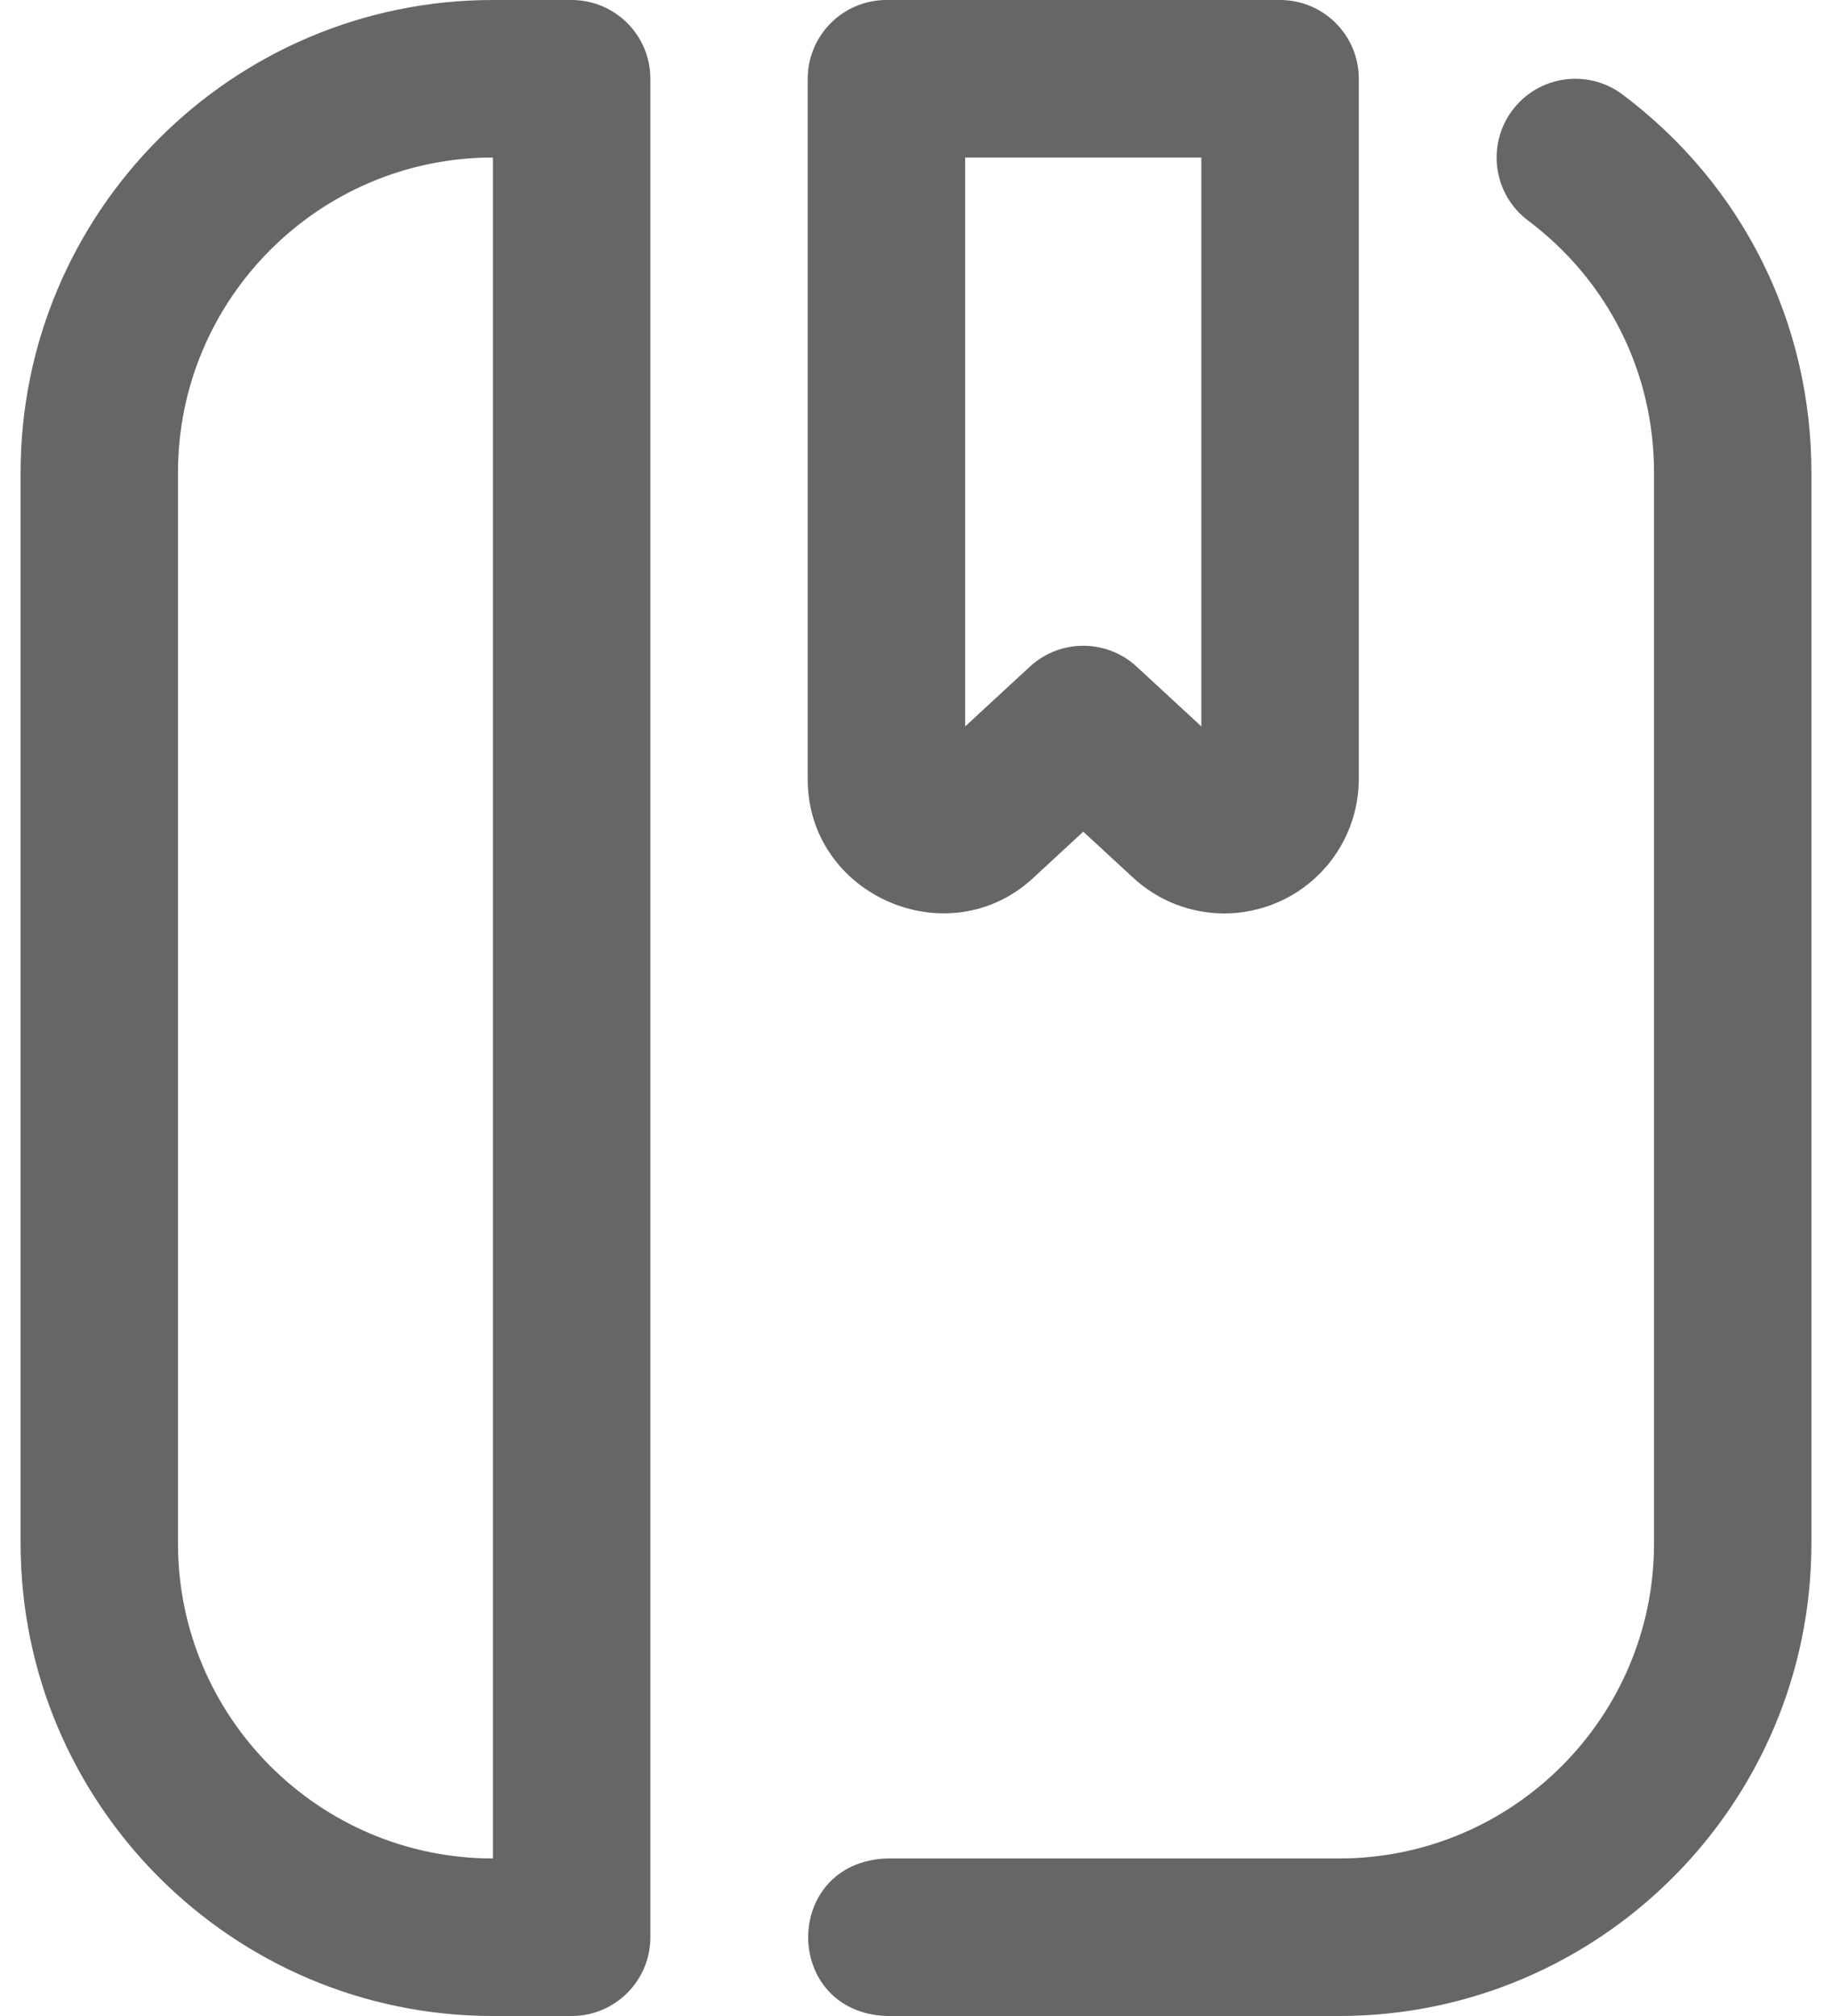 <svg width="20" height="22" viewBox="0 0 20 22" fill="none" xmlns="http://www.w3.org/2000/svg">
<path d="M14.619 22H9.678C8.538 21.955 8.538 20.326 9.678 20.281H14.619C16.515 20.281 18.057 18.739 18.057 16.844V5.156C18.057 4.065 17.555 3.062 16.681 2.406C16.302 2.121 16.226 1.582 16.511 1.203C16.796 0.823 17.334 0.747 17.714 1.032C19.024 2.016 19.775 3.519 19.775 5.156V16.844C19.775 19.687 17.462 22 14.619 22V22ZM7.1 21.141V0.859C7.1 0.385 6.715 0 6.24 0H5.381C2.538 0 0.225 2.313 0.225 5.156V16.844C0.225 19.687 2.538 22 5.381 22H6.24C6.715 22 7.1 21.615 7.1 21.141ZM5.381 20.281C3.485 20.281 1.943 18.739 1.943 16.844V5.156C1.943 3.261 3.485 1.719 5.381 1.719V20.281ZM13.366 9.968C13.001 9.968 12.641 9.832 12.364 9.572L11.826 9.076L11.289 9.572C10.362 10.446 8.812 9.773 8.818 8.499V0.859C8.818 0.385 9.203 0 9.678 0H13.975C14.449 0 14.834 0.385 14.834 0.859V8.499C14.834 9.085 14.486 9.614 13.949 9.847C13.761 9.928 13.562 9.968 13.366 9.968ZM11.826 7.047C12.035 7.047 12.245 7.123 12.409 7.275L13.115 7.927V1.719H10.537V7.927L11.243 7.275C11.408 7.123 11.617 7.047 11.826 7.047V7.047Z" fill="black" fill-opacity="0.6"/>
</svg>
